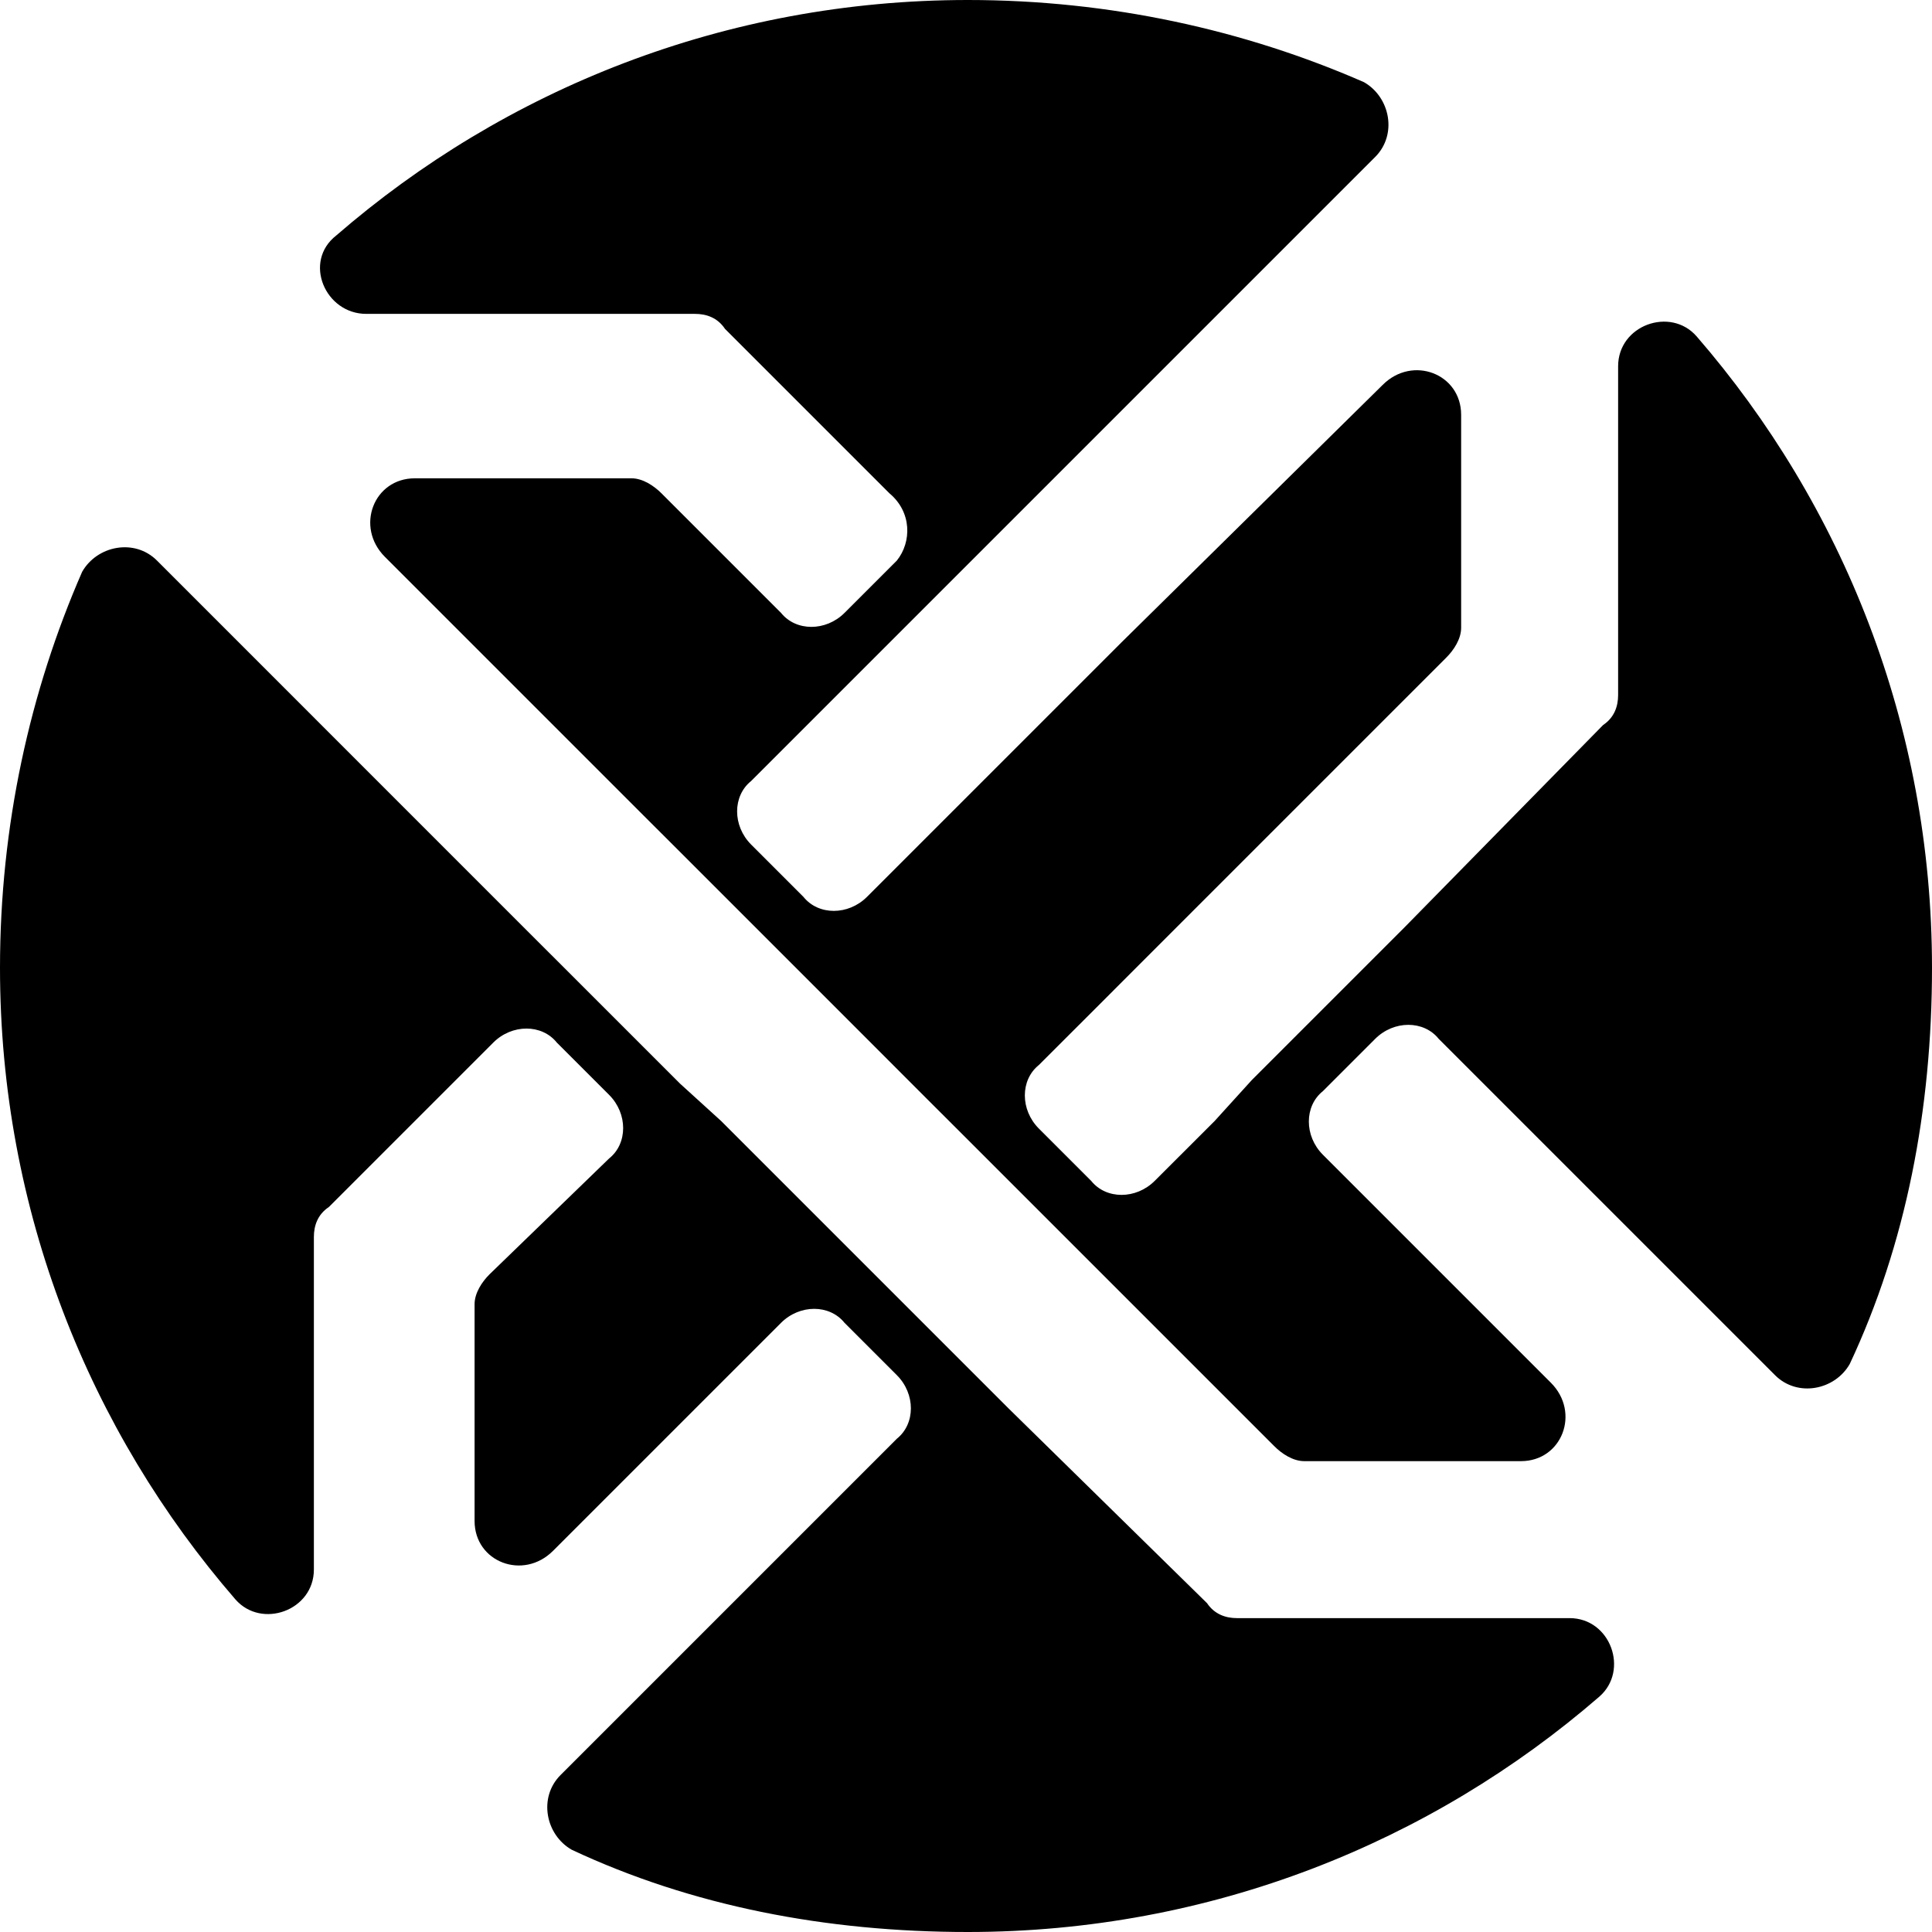 <svg width="28" height="28" viewBox="0 0 28 28" fill="none" xmlns="http://www.w3.org/2000/svg">
<path d="M12.998 8.124L12.24 8.882C11.969 9.153 11.536 9.153 11.319 8.882L9.586 7.149C9.478 7.041 9.315 6.932 9.153 6.932H6.012C5.416 6.932 5.145 7.636 5.578 8.07L9.315 11.807L9.911 12.402L11.536 14.027L12.132 14.623L13.431 15.923L14.027 16.518L15.652 18.143L16.248 18.739L18.468 20.959C18.576 21.068 18.739 21.176 18.901 21.176H22.043C22.638 21.176 22.909 20.472 22.476 20.039L19.172 16.735C18.901 16.464 18.901 16.031 19.172 15.814L19.93 15.056C20.201 14.785 20.634 14.785 20.851 15.056L25.725 19.93C26.05 20.255 26.592 20.147 26.808 19.768C27.621 18.035 28 16.085 28 14.027C28 10.507 26.7 7.311 24.588 4.874C24.209 4.441 23.451 4.712 23.451 5.308V10.073C23.451 10.236 23.396 10.399 23.234 10.507L20.364 13.431L19.768 14.027L18.143 15.652L17.602 16.248L16.735 17.114C16.464 17.385 16.031 17.385 15.814 17.114L15.056 16.356C14.785 16.085 14.785 15.652 15.056 15.435L15.923 14.569L16.518 13.973L18.143 12.348L18.739 11.752L20.959 9.532C21.068 9.424 21.176 9.261 21.176 9.099V6.012C21.176 5.416 20.472 5.145 20.039 5.578L16.248 9.315L15.706 9.857L14.081 11.482L13.486 12.077L12.565 12.998C12.294 13.269 11.861 13.269 11.644 12.998L10.886 12.24C10.615 11.969 10.615 11.536 10.886 11.319L11.752 10.453L12.348 9.857L13.973 8.232L14.569 7.636L19.93 2.275C20.255 1.95 20.147 1.408 19.768 1.191C18.035 0.433 16.085 0 14.027 0C10.507 0 7.311 1.3 4.874 3.412C4.387 3.791 4.712 4.549 5.308 4.549H10.073C10.236 4.549 10.398 4.603 10.507 4.766L12.89 7.149C13.215 7.42 13.215 7.853 12.998 8.124Z" fill="#000"/>
<path d="M14.623 20.418L14.027 19.822L12.402 18.197L11.807 17.602L10.453 16.248L9.857 15.706L8.232 14.081L7.636 13.486L2.275 8.124C1.95 7.799 1.408 7.907 1.191 8.286C0.433 10.019 0 11.969 0 14.027C0 17.547 1.3 20.743 3.412 23.18C3.791 23.613 4.549 23.342 4.549 22.747V17.927C4.549 17.764 4.603 17.602 4.766 17.493L7.149 15.11C7.42 14.839 7.853 14.839 8.07 15.11L8.828 15.868C9.099 16.139 9.099 16.573 8.828 16.789L7.095 18.468C6.986 18.576 6.878 18.739 6.878 18.901V22.043C6.878 22.638 7.582 22.909 8.015 22.476L11.319 19.172C11.59 18.901 12.023 18.901 12.24 19.172L12.998 19.93C13.269 20.201 13.269 20.634 12.998 20.851L8.124 25.725C7.799 26.05 7.907 26.592 8.286 26.808C10.019 27.621 11.969 28 14.027 28C17.547 28 20.743 26.7 23.18 24.588C23.613 24.209 23.342 23.451 22.747 23.451H17.927C17.764 23.451 17.602 23.396 17.493 23.234L14.623 20.418Z" fill="#000"/>
</svg>
